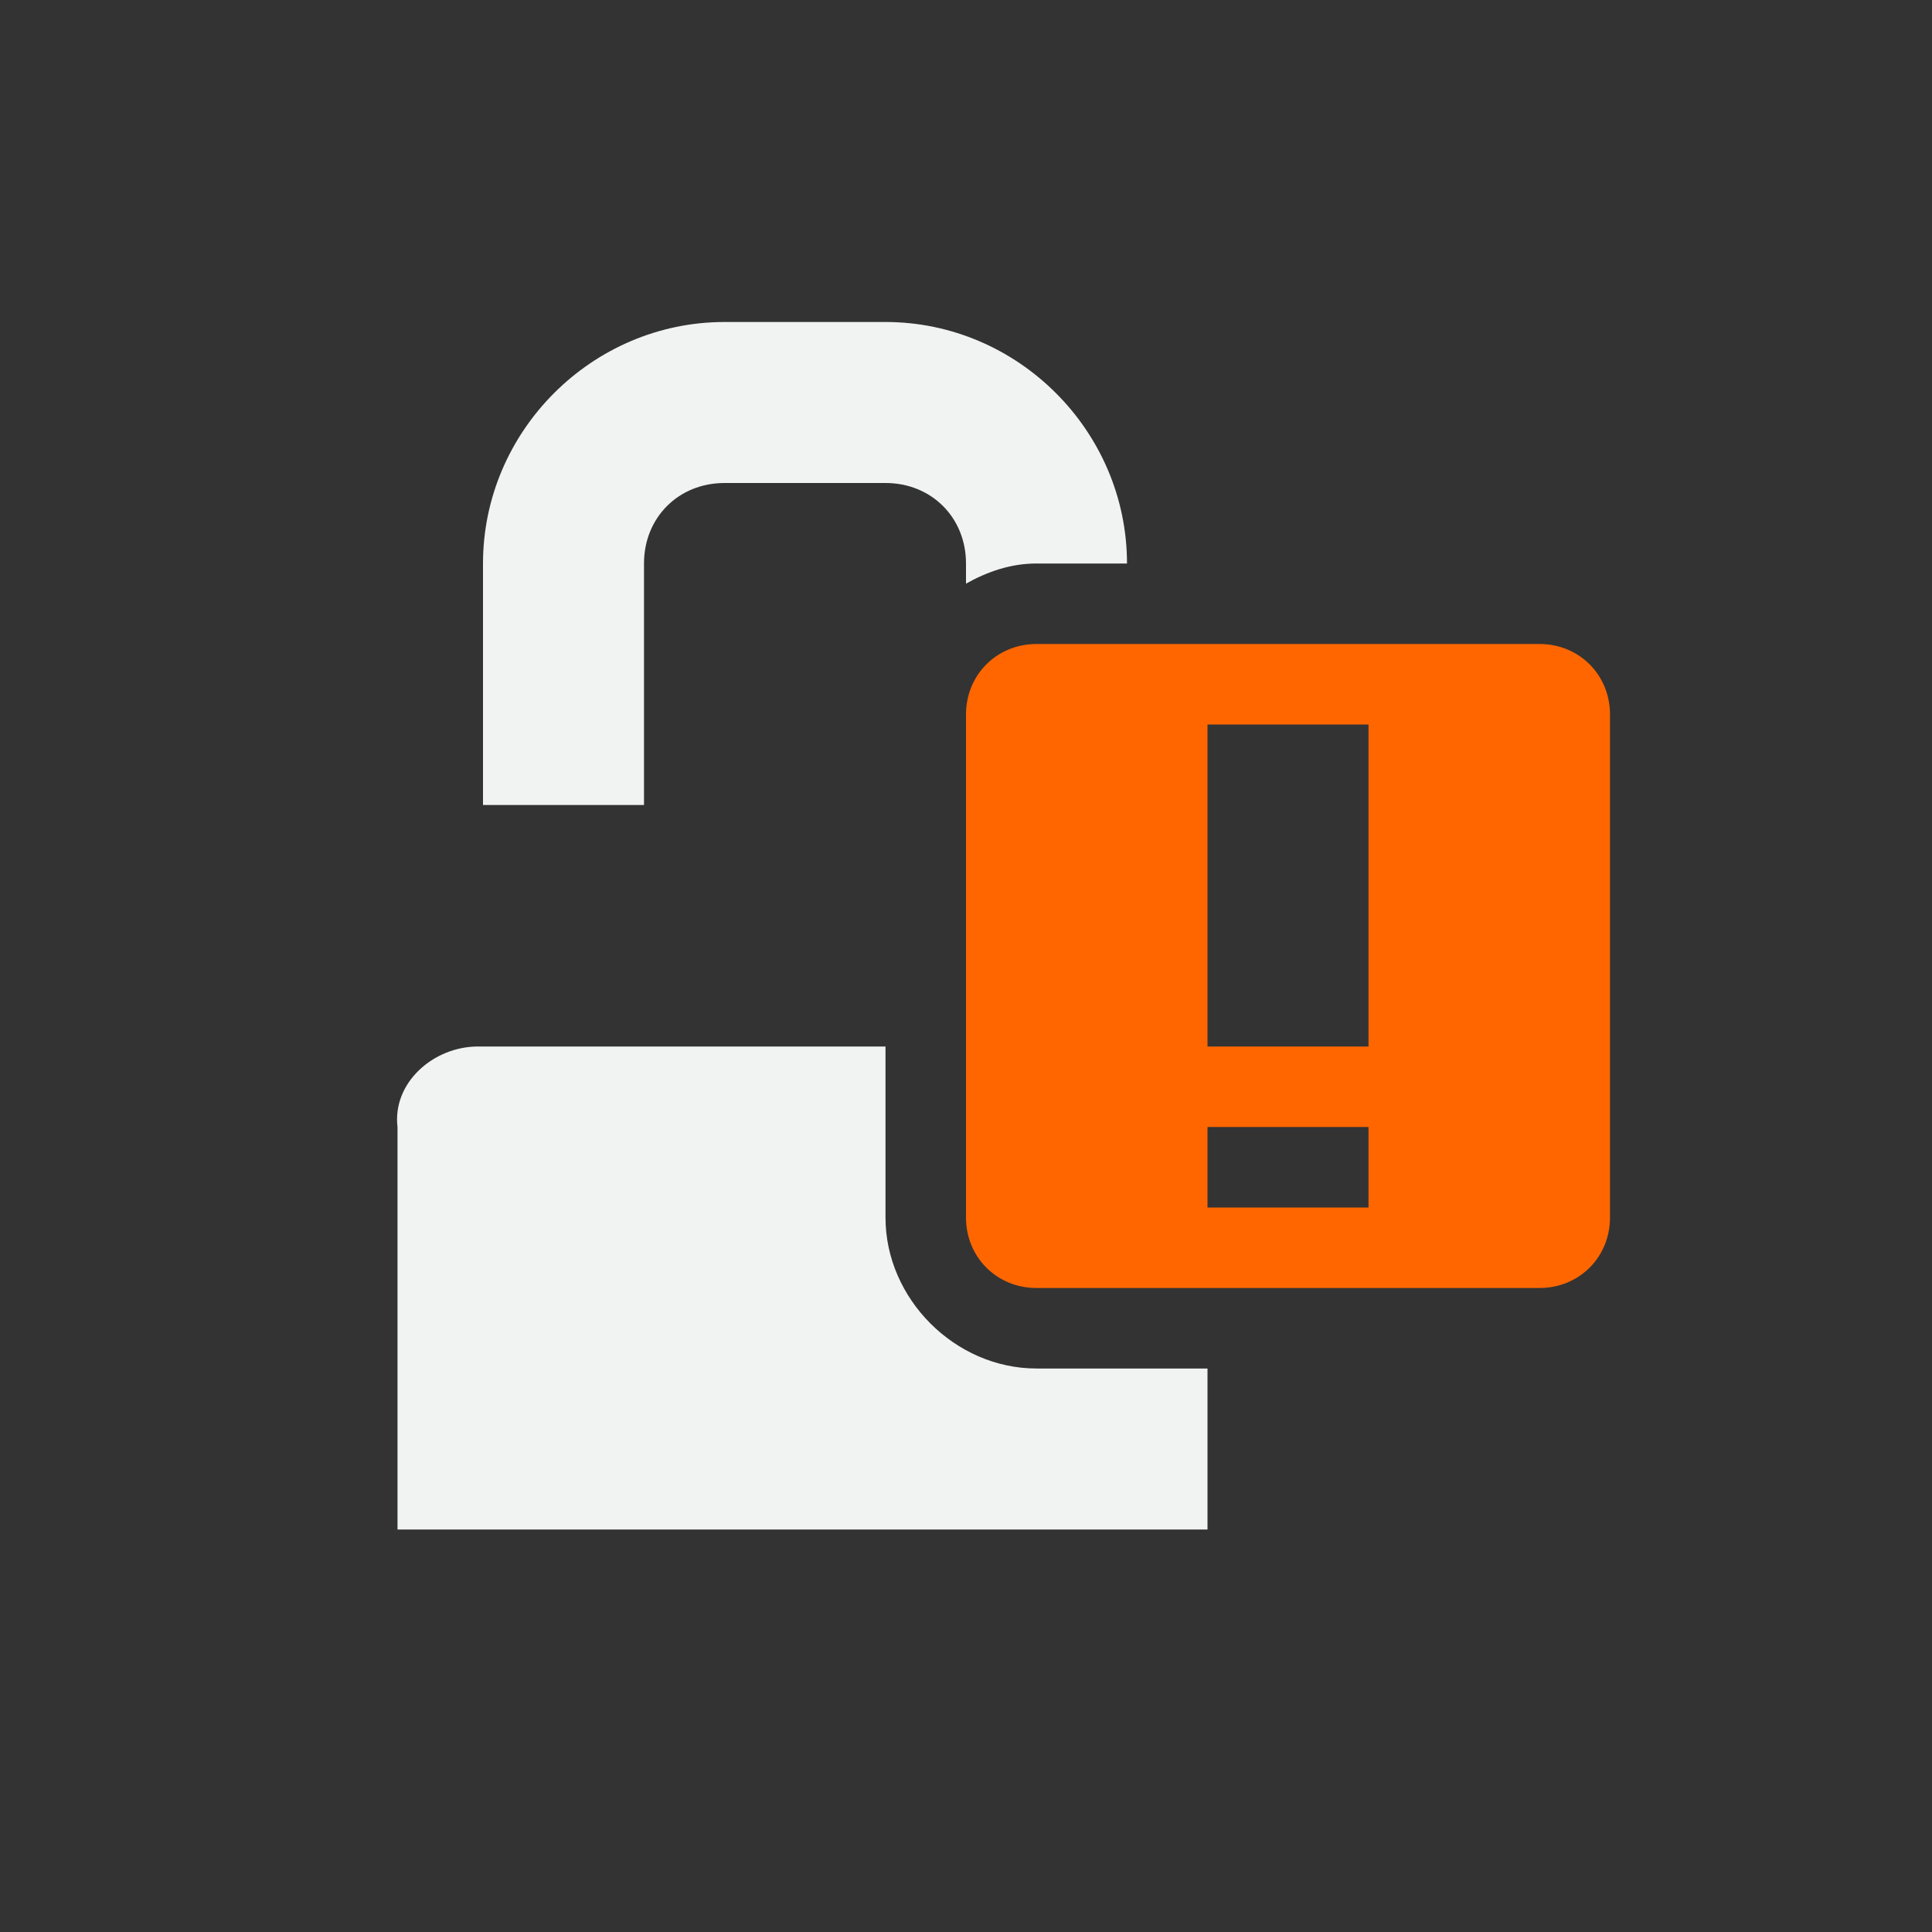 <?xml version="1.0" encoding="UTF-8" standalone="no"?>
<svg
   xmlns:dc="http://purl.org/dc/elements/1.1/"
   xmlns:cc="http://creativecommons.org/ns#"
   xmlns:rdf="http://www.w3.org/1999/02/22-rdf-syntax-ns#"
   xmlns:svg="http://www.w3.org/2000/svg"
   xmlns="http://www.w3.org/2000/svg"
   width="16"
   height="16"
   version="1.1"
	 viewBox="-4 -4 24 24"

   id="svg7384">
  <rect x="-4" y="-4" width="24" height="24" fill="#333333" stroke="none"/>
  <title
     id="title9167">Gnome Symbolic Icon Theme</title>
  <defs
     id="defs7386" />
  <g
     style="display:inline"
     id="layer9"
     transform="translate(-101,-397)">
    <g
       style="fill:#f1f2f2;fill-opacity:1"
       id="g4053-3-8"
       transform="translate(81,121)" />
    <path
       style="color:#f1f2f2;display:inline;overflow:visible;visibility:visible;fill:#f1f2f2;fill-opacity:1;fill-rule:nonzero;stroke:none;stroke-width:2;marker:none"
       id="rect4063-6-6"
       d="m 106,397 c -1.645,0 -3,1.355 -3,3 v 3 h 2 v -3 c 0,-0.571 0.429,-1 1,-1 h 2 c 0.571,0 1,0.429 1,1 v 0.25 c 0.267,-0.149 0.557,-0.25 0.875,-0.25 h 1.125 c 0,-1.645 -1.355,-3 -3,-3 z m -3.062,9 c -0.554,0 -1.065,0.45 -1,1 V 407.531 412 h 10.062 v -2 h -2.125 c -1.01,0 -1.875,-0.865 -1.875,-1.875 V 406 Z" />
    <path
       style="color:#f1f2f2;display:inline;overflow:visible;visibility:visible;fill:#ff6600;fill-opacity:1;fill-rule:nonzero;stroke:none;stroke-width:2;marker:none"
       id="path10898-3-1"
       d="m 109.875,401 c -0.492,0 -0.875,0.383 -0.875,0.875 v 6.25 c 0,0.492 0.383,0.875 0.875,0.875 h 6.25 c 0.492,0 0.875,-0.383 0.875,-0.875 v -6.25 C 117,401.383 116.617,401 116.125,401 Z m 2.125,1 h 2 v 4 h -2 z m 0,5 h 2 v 1 h -2 z"
       class="warning" />
  </g>
  <g
     id="layer10"
     transform="translate(-101,-397)" />
  <g
     id="layer11"
     transform="translate(-101,-397)" />
  <g
     id="layer12"
     transform="translate(-101,-397)" />
  <g
     id="layer13"
     transform="translate(-101,-397)" />
  <g
     id="layer14"
     transform="translate(-101,-397)" />
  <g
     style="display:inline"
     id="layer15"
     transform="translate(-101,-397)" />
  <g
     style="display:inline"
     id="g4953"
     transform="translate(-101,-397)" />
</svg>
